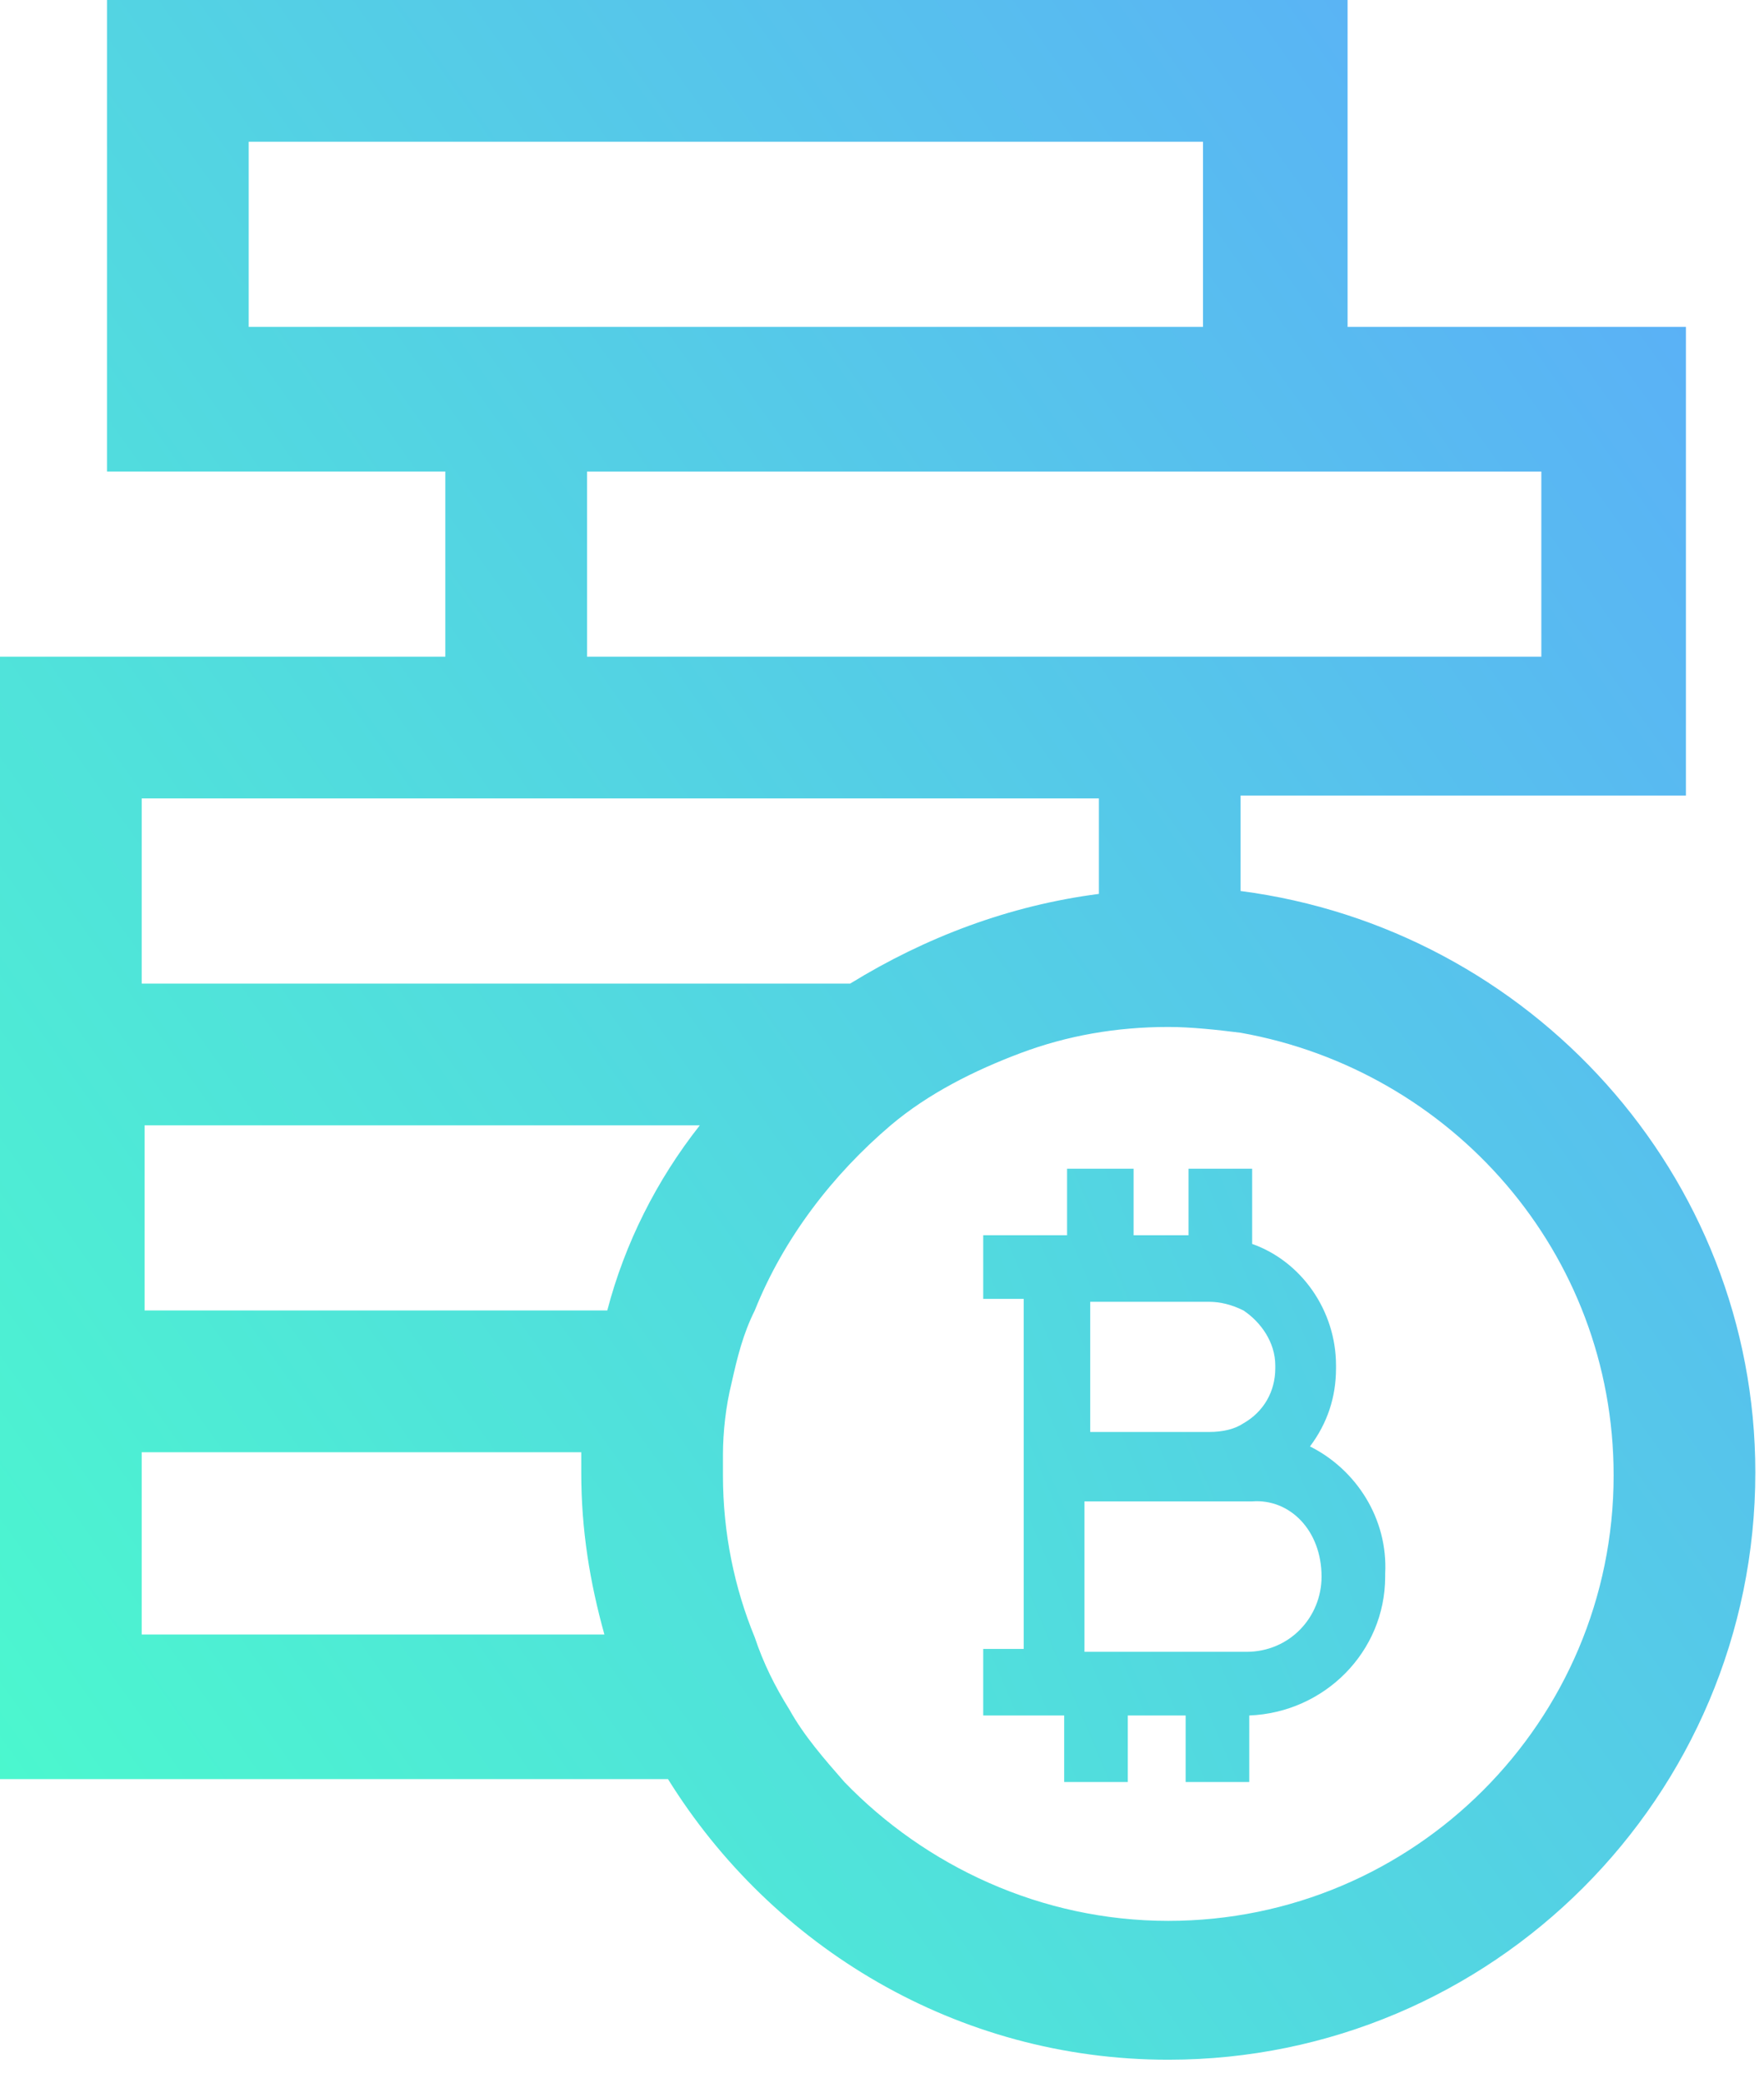 <svg width="61" height="72" xmlns="http://www.w3.org/2000/svg"><defs><linearGradient x1="-6.473%" y1="91.959%" x2="105.724%" y2="-2.726%" id="a"><stop stop-color="#4AFDCB" offset="0%"/><stop stop-color="#5DA5FD" offset="100%"/></linearGradient><linearGradient x1="-169.274%" y1="186.846%" x2="320.459%" y2="-131.153%" id="b"><stop stop-color="#4AFDCB" offset="0%"/><stop stop-color="#5DA5FD" offset="100%"/></linearGradient></defs><g fill="none"><path d="M42.9 30.8v-3.3h15.4V11.3H46.6V0H3.7v16.3h11.7v6.4H0v38.8h23.1c3.6 5.8 10 9.7 17.3 9.7 11.2 0 20.3-9.1 20.3-20.3 0-10.3-7.8-18.8-17.8-20.1zm10.4-14.5v6.4h-33v-6.4h33zm-44.7-5V4.9h33v6.4h-33zM4.9 27.6H38v3.3c-3.1.4-6 1.5-8.6 3.1H4.9v-6.4zm0 29v-6.4h15.2v.7c0 2 .3 3.8.8 5.6h-16v.1zM21 45.3H5v-6.4h19.2c-1.5 1.9-2.6 4.1-3.2 6.4zm19.4 21.1c-4.4 0-8.4-1.9-11.2-4.8-.7-.8-1.4-1.6-1.9-2.5-.5-.8-.9-1.6-1.2-2.5C25.4 54.9 25 53 25 51v-.7c0-.8.1-1.7.3-2.5.2-.9.4-1.7.8-2.5 1-2.5 2.7-4.7 4.7-6.4 1.3-1.1 2.9-1.9 4.5-2.5 1.6-.6 3.3-.9 5.1-.9.8 0 1.7.1 2.5.2C50.2 37 55.8 43.3 55.8 51c0 8.5-6.9 15.4-15.4 15.4z" fill="url(#a)"/><path d="M45.3 50c.6-.8.9-1.7.9-2.7v-.1c0-1.9-1.2-3.6-2.9-4.2v-2.6h-2.2v2.3h-1.9v-2.3h-2.3v2.3H34v2.2h1.4V57H34v2.3h2.8v2.3H39v-2.3h2v2.3h2.2v-2.3c2.6-.1 4.7-2.2 4.7-4.8v-.1c.1-1.9-1-3.6-2.6-4.4zm-7.6-2.2V45h4.1c.4 0 .8.1 1.2.3.6.4 1.1 1.1 1.1 1.9v.1c0 .8-.4 1.5-1.1 1.9-.3.2-.7.3-1.2.3h-4.1v-1.7zm8 6.7c0 1.4-1.1 2.6-2.6 2.6h-5.6v-5.2h5.8c1.3-.1 2.4 1 2.4 2.6z" fill="url(#b)"/></g></svg>